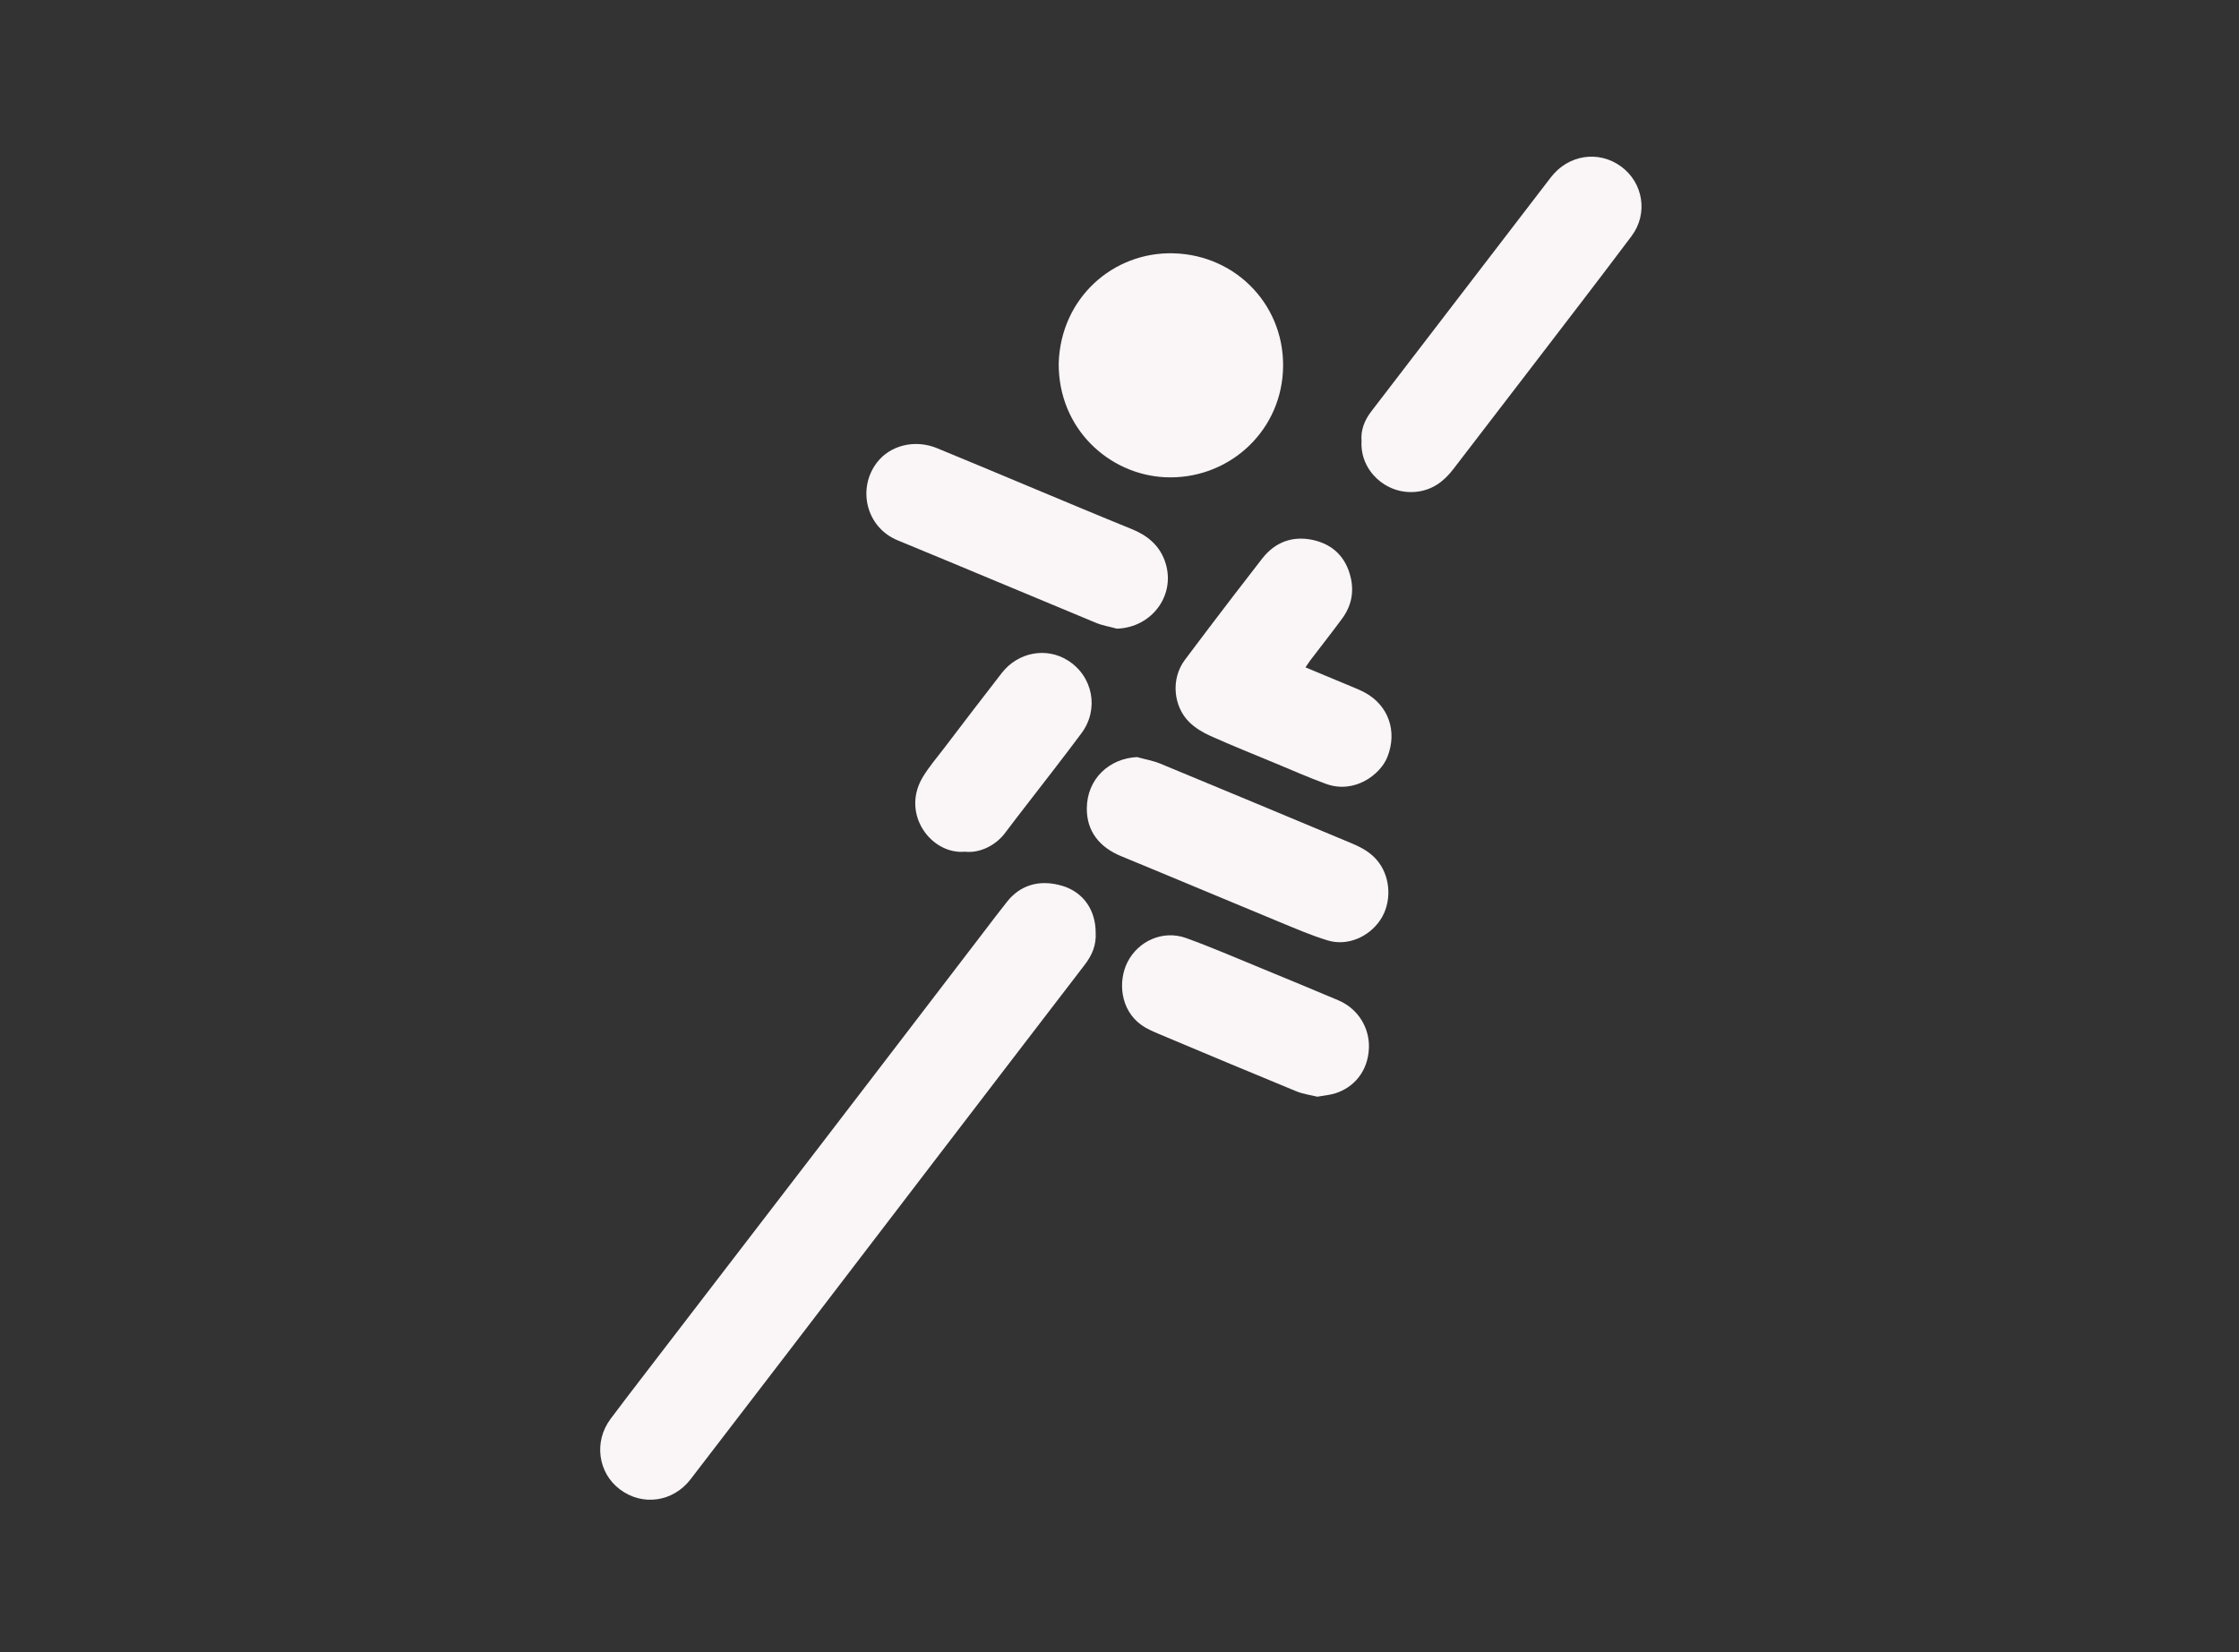 <svg width="500" height="369" viewBox="0 0 500 369" fill="none" xmlns="http://www.w3.org/2000/svg">
<rect x="0" y="0" width="500" height="369" fill="#333333" stroke="none"/>
<g clip-path="url(#clip0_904_373)">
<path d="M244.68 208.328C244.845 211.025 243.909 213.31 242.285 215.43C231.523 229.44 220.815 243.45 210.08 257.461C198.795 272.215 187.537 286.941 176.251 301.694C168.902 311.273 161.553 320.852 154.204 330.431C150.295 335.523 143.414 336.487 138.376 332.633C133.532 328.945 132.569 322.008 136.34 316.943C140.606 311.246 145.01 305.603 149.332 299.933C160.589 285.289 171.82 270.646 183.078 255.975C195.327 240.01 207.548 224.018 219.769 208.053C221.503 205.796 223.182 203.539 224.972 201.309C227.641 197.978 231.825 196.217 237.33 197.896C242.01 199.355 244.68 203.346 244.68 208.328Z" fill="#FAF5F6"/>
<path d="M236.422 81.16C236.863 66.572 248.561 56.222 262.049 56.58C276.362 56.965 287.344 68.719 286.491 83.114C285.665 96.987 273.829 107.282 260.094 106.594C247.625 105.96 236.34 95.749 236.422 81.16Z" fill="#FAF5F6"/>
<path d="M304.052 98.529C303.832 96.052 304.74 93.794 306.309 91.785C317.209 77.554 328.109 63.351 339.01 49.148C341.459 45.955 343.909 42.762 346.359 39.569C350.24 34.56 356.956 33.514 361.993 37.175C366.948 40.78 368.131 47.717 364.333 52.754C356.984 62.553 349.497 72.242 342.065 81.959C336.229 89.583 330.367 97.18 324.531 104.805C322.384 107.612 319.742 109.539 316.108 109.869C309.447 110.475 303.667 105.052 304.052 98.529Z" fill="#FAF5F6"/>
<path d="M291.528 149.066C295.189 150.58 298.547 151.983 301.905 153.387C302.841 153.773 303.777 154.158 304.658 154.626C310.08 157.488 312.117 163.379 309.805 169.132C308.264 172.958 302.538 177.444 296.07 175.077C292.299 173.701 288.638 172.077 284.922 170.536C280.023 168.499 275.123 166.544 270.279 164.37C268.572 163.599 266.865 162.581 265.544 161.259C262.104 157.846 261.36 151.763 264.581 147.414C268.132 142.652 271.737 137.945 275.343 133.211C277.518 130.376 279.692 127.568 281.867 124.761C284.729 121.1 288.556 119.668 293.042 120.577C297.639 121.54 300.612 124.458 301.658 129.11C302.401 132.413 301.713 135.468 299.703 138.193C297.364 141.359 294.941 144.441 292.547 147.579C292.271 147.965 292.024 148.35 291.528 149.066Z" fill="#FAF5F6"/>
<path d="M253.928 169.104C255.662 169.599 257.507 169.902 259.158 170.59C273.334 176.453 287.509 182.371 301.657 188.289C304.052 189.28 306.282 190.464 307.878 192.611C310.603 196.217 310.796 201.694 308.236 205.493C305.676 209.319 300.859 211.383 296.51 210.062C292.849 208.961 289.326 207.419 285.775 205.961C273.967 201.089 262.186 196.106 250.35 191.234C245.533 189.253 242.67 185.674 242.698 180.582C242.753 173.921 247.735 169.407 253.928 169.104Z" fill="#FAF5F6"/>
<path d="M249.414 140.422C247.845 139.982 246.194 139.734 244.707 139.101C229.954 132.991 215.228 126.77 200.446 120.687C193.372 117.769 191.391 109.071 195.85 103.291C198.767 99.492 204.245 98.061 209.227 100.098C216.163 102.933 223.045 105.85 229.981 108.741C237.578 111.906 245.148 115.099 252.745 118.182C256.13 119.558 258.773 121.678 260.067 125.146C262.847 132.55 257.452 140.175 249.414 140.422Z" fill="#FAF5F6"/>
<path d="M294.171 244.964C292.74 244.607 290.978 244.386 289.409 243.726C279.197 239.514 268.985 235.248 258.801 230.954C257.452 230.376 256.076 229.798 254.92 228.972C250.048 225.504 249.69 219.035 251.782 214.907C254.204 210.145 259.709 207.695 264.829 209.512C270.499 211.549 276.032 213.971 281.619 216.255C287.372 218.623 293.097 220.99 298.823 223.412C303.447 225.366 305.842 229.743 305.704 234.037C305.511 239.349 302.291 242.9 298.245 244.194C297.061 244.579 295.767 244.689 294.171 244.964Z" fill="#FAF5F6"/>
<path d="M215.503 190.244C208.043 190.932 201.19 181.959 205.979 173.728C207.41 171.306 209.31 169.132 211.016 166.875C215.227 161.342 219.439 155.809 223.705 150.332C227.339 145.652 233.642 144.496 238.431 147.497C244.074 151.02 245.505 158.397 241.514 163.764C237.688 168.911 233.752 173.949 229.844 179.013C228.054 181.325 226.265 183.638 224.504 185.977C222.467 188.757 218.861 190.629 215.503 190.244Z" fill="#FAF5F6"/>
</g>
<defs>
<clipPath id="clip0_904_373">
<rect width="232.59" height="300" fill="white" transform="translate(134 35)"/>
</clipPath>
</defs>
</svg>
